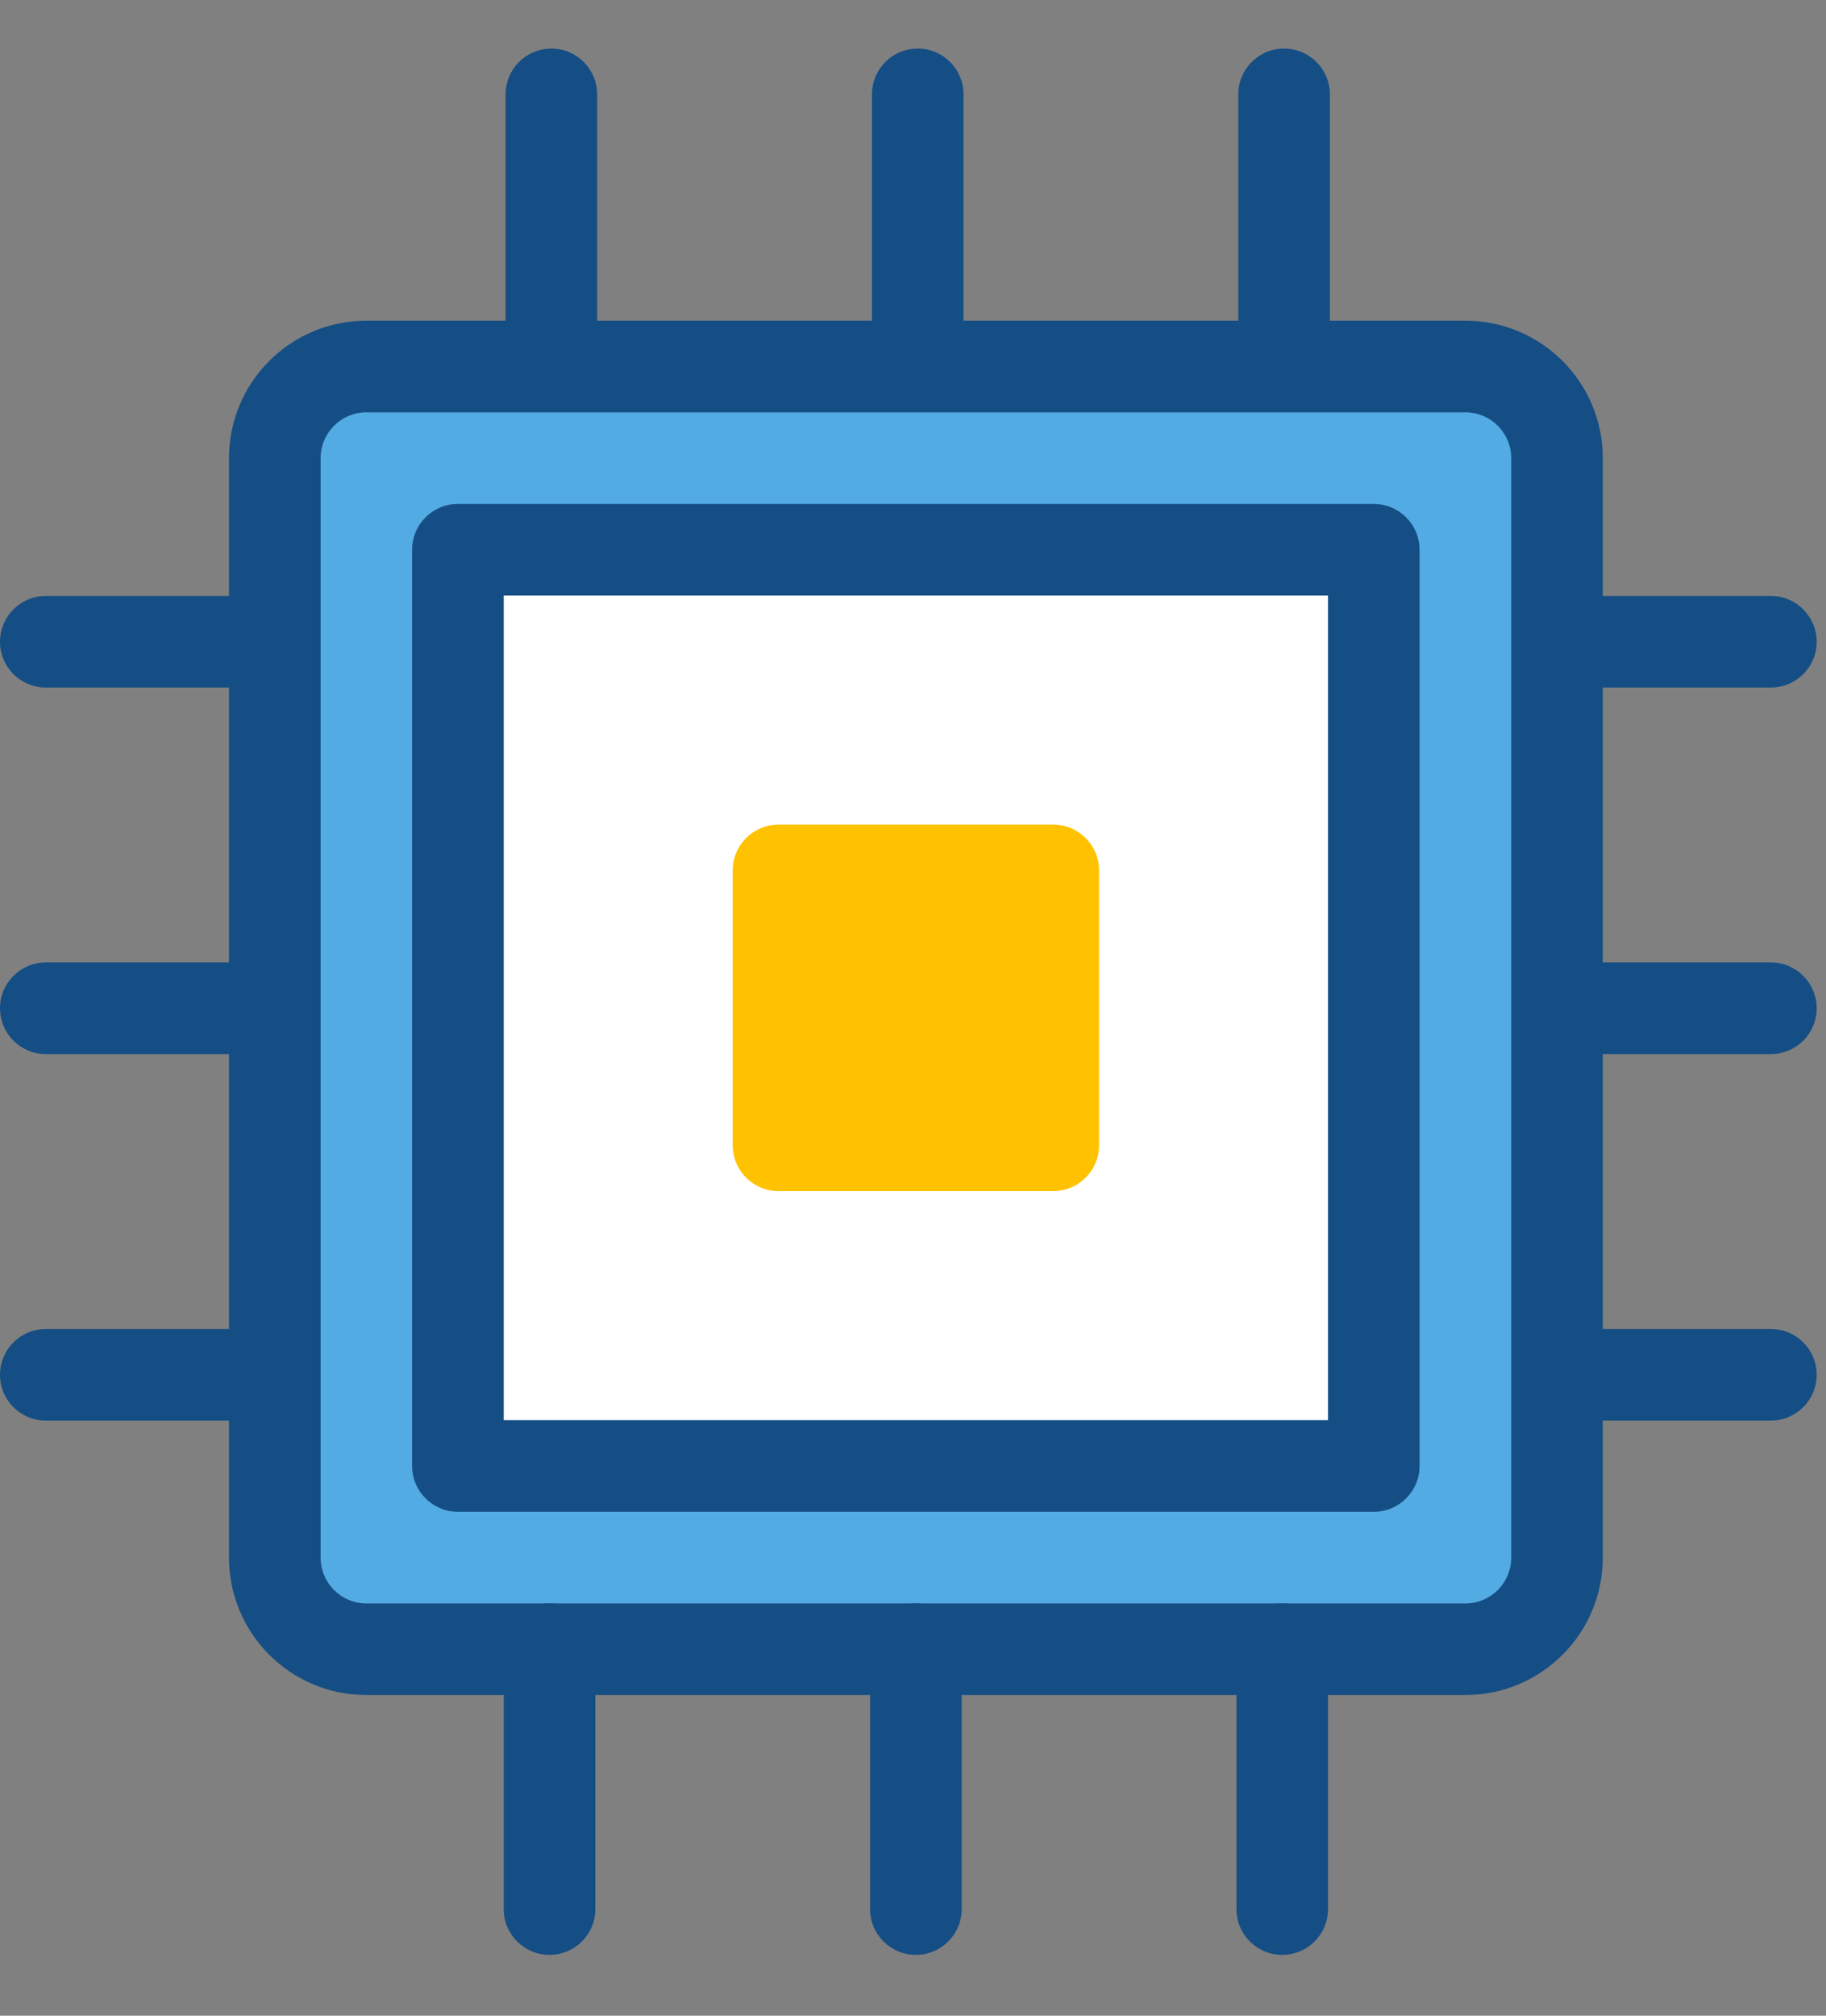 <svg width="29" height="32" viewBox="0 0 29 32" fill="none" xmlns="http://www.w3.org/2000/svg">
<rect x="0" y="0" width="29" height="32" fill="#808080" stroke="none"/>
<g id="iconspace_Processor 1">
<path id="Shape" d="M5.819 5.091H23.273C24.478 5.091 25.455 6.068 25.455 7.273V24.727C25.455 25.932 24.478 26.909 23.273 26.909H5.819C4.614 26.909 3.637 25.932 3.637 24.727V7.273C3.637 6.068 4.614 5.091 5.819 5.091Z" fill="#154E84"/>
<path id="Shape_2" d="M5.819 6.546C5.417 6.546 5.092 6.872 5.092 7.273V24.728C5.092 25.129 5.417 25.455 5.819 25.455H23.274C23.675 25.455 24.001 25.129 24.001 24.728V7.273C24.001 6.872 23.675 6.546 23.274 6.546H5.819Z" fill="#52ABE2"/>
<path id="Shape_3" d="M6.545 8.727C6.545 8.326 6.871 8 7.272 8H21.818C22.219 8 22.545 8.326 22.545 8.727V23.273C22.545 23.674 22.219 24 21.818 24H7.272C6.871 24 6.545 23.674 6.545 23.273V8.727Z" fill="#154E84"/>
<path id="Shape_4" d="M8 9.454V22.545H21.091V9.454H8Z" fill="white"/>
<path id="Shape_5" fill-rule="evenodd" clip-rule="evenodd" d="M11.637 13.818C11.637 13.416 11.962 13.091 12.364 13.091H16.728C17.129 13.091 17.455 13.416 17.455 13.818V18.182C17.455 18.583 17.129 18.909 16.728 18.909H12.364C11.962 18.909 11.637 18.583 11.637 18.182V13.818Z" fill="#FFC200"/>
<path id="Shape_6" d="M15.302 5.624V1.499C15.302 1.097 14.977 0.771 14.575 0.771C14.173 0.771 13.848 1.097 13.848 1.499V5.624C13.848 6.026 14.173 6.352 14.575 6.352C14.977 6.352 15.302 6.026 15.302 5.624Z" fill="#154E84"/>
<path id="Shape_7" d="M21.121 5.624V1.499C21.121 1.097 20.795 0.771 20.393 0.771C19.992 0.771 19.666 1.097 19.666 1.499V5.624C19.666 6.026 19.992 6.352 20.393 6.352C20.795 6.352 21.121 6.026 21.121 5.624Z" fill="#154E84"/>
<path id="Shape_8" d="M15.273 30.307V26.181C15.273 25.78 14.947 25.454 14.546 25.454C14.144 25.454 13.818 25.78 13.818 26.181V30.307C13.818 30.709 14.144 31.034 14.546 31.034C14.947 31.034 15.273 30.709 15.273 30.307Z" fill="#154E84"/>
<path id="Shape_9" d="M21.091 30.307V26.181C21.091 25.78 20.766 25.454 20.364 25.454C19.962 25.454 19.637 25.78 19.637 26.181V30.307C19.637 30.709 19.962 31.034 20.364 31.034C20.766 31.034 21.091 30.709 21.091 30.307Z" fill="#154E84"/>
<path id="Shape_10" d="M9.455 30.307V26.181C9.455 25.78 9.129 25.454 8.727 25.454C8.326 25.454 8 25.78 8 26.181V30.307C8 30.709 8.326 31.034 8.727 31.034C9.129 31.034 9.455 30.709 9.455 30.307Z" fill="#154E84"/>
<path id="Path" d="M28.125 15.279C28.526 15.279 28.852 15.605 28.852 16.007C28.852 16.408 28.526 16.734 28.125 16.734H25.454C25.052 16.734 24.727 16.408 24.727 16.007C24.727 15.605 25.052 15.279 25.454 15.279H28.125Z" fill="#154E84"/>
<path id="Path_2" d="M28.125 9.461C28.526 9.461 28.852 9.787 28.852 10.188C28.852 10.59 28.526 10.915 28.125 10.915H25.454C25.052 10.915 24.727 10.59 24.727 10.188C24.727 9.787 25.052 9.461 25.454 9.461H28.125Z" fill="#154E84"/>
<path id="Path_3" d="M28.125 21.098C28.526 21.098 28.852 21.423 28.852 21.825C28.852 22.227 28.526 22.552 28.125 22.552H25.454C25.052 22.552 24.727 22.227 24.727 21.825C24.727 21.423 25.052 21.098 25.454 21.098H28.125Z" fill="#154E84"/>
<path id="Path_4" d="M4.126 15.279C4.527 15.279 4.853 15.605 4.853 16.007C4.853 16.408 4.527 16.734 4.126 16.734H0.727C0.326 16.734 0 16.408 0 16.007C0 15.605 0.326 15.279 0.727 15.279H4.126Z" fill="#154E84"/>
<path id="Path_5" d="M4.126 9.461C4.527 9.461 4.853 9.787 4.853 10.188C4.853 10.59 4.527 10.915 4.126 10.915H0.727C0.326 10.915 0 10.59 0 10.188C0 9.787 0.326 9.461 0.727 9.461H4.126Z" fill="#154E84"/>
<path id="Path_6" d="M4.126 21.098C4.527 21.098 4.853 21.423 4.853 21.825C4.853 22.227 4.527 22.552 4.126 22.552H0.727C0.326 22.552 0 22.227 0 21.825C0 21.423 0.326 21.098 0.727 21.098H4.126Z" fill="#154E84"/>
<path id="Shape_11" d="M9.484 5.624V1.499C9.484 1.097 9.158 0.771 8.757 0.771C8.355 0.771 8.029 1.097 8.029 1.499V5.624C8.029 6.026 8.355 6.352 8.757 6.352C9.158 6.352 9.484 6.026 9.484 5.624Z" fill="#154E84"/>
</g>
</svg>
